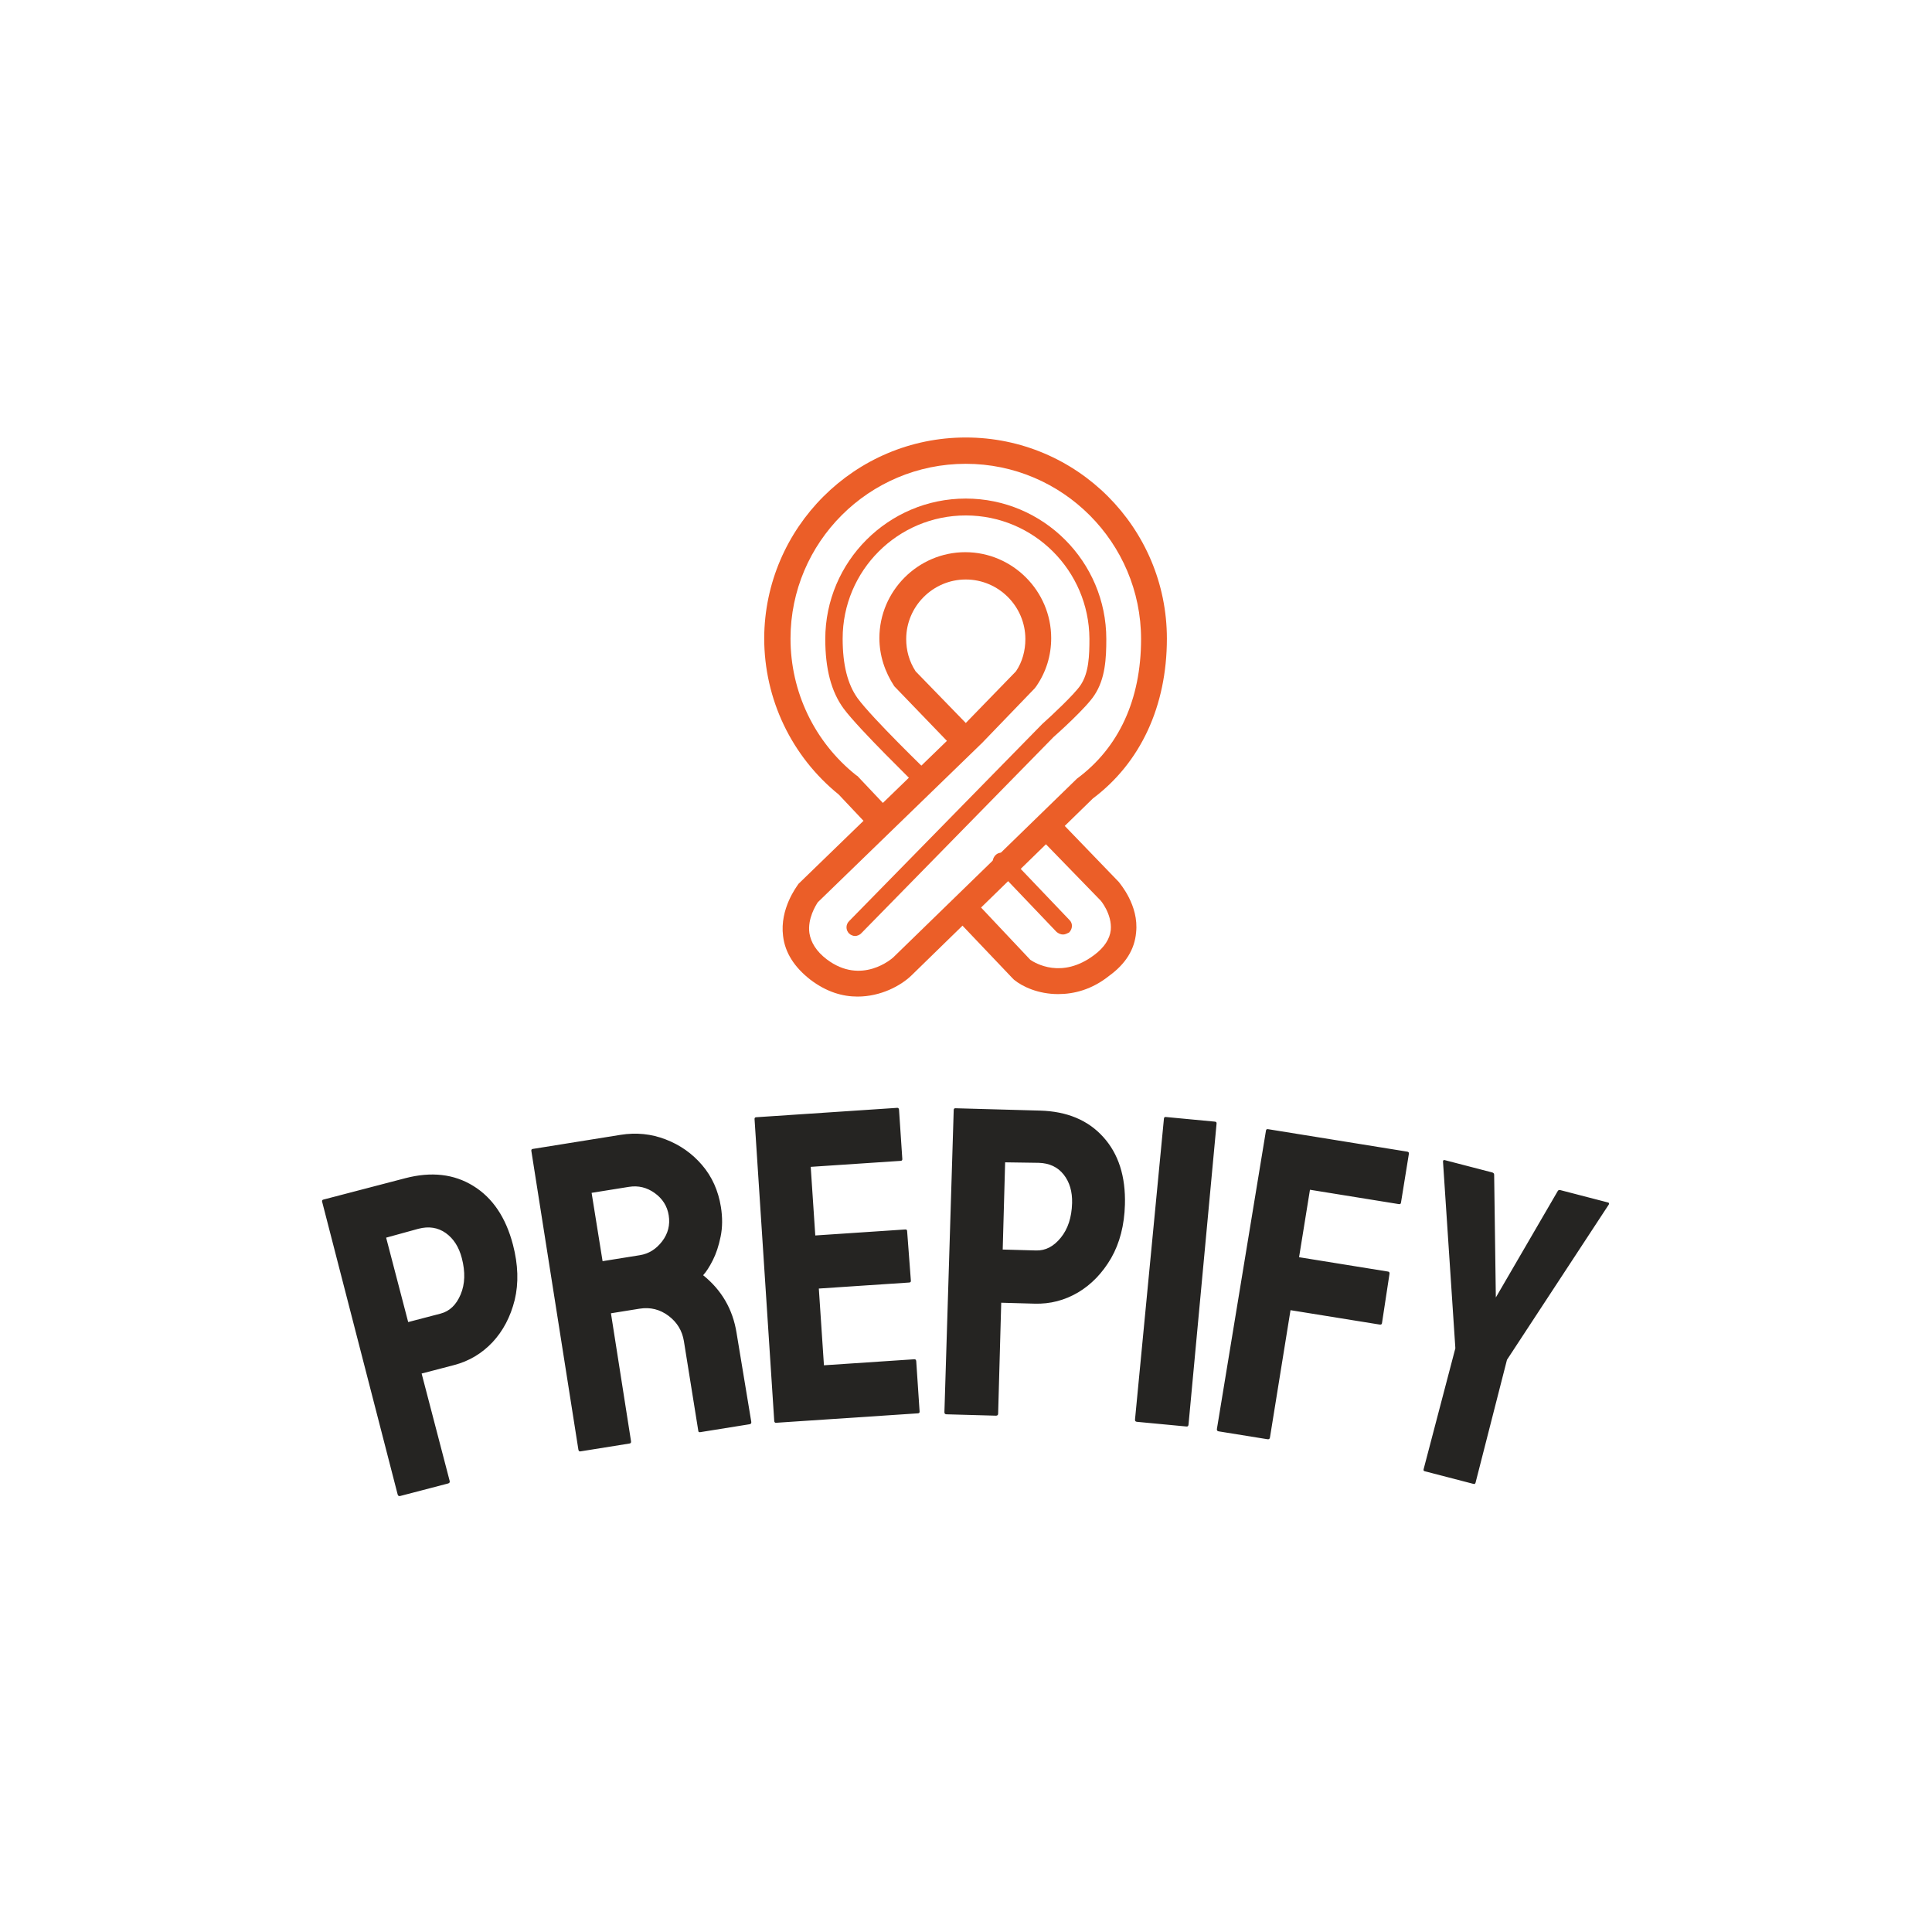 <svg xmlns="http://www.w3.org/2000/svg" version="1.1" xmlns:xlink="http://www.w3.org/1999/xlink" xmlns:svgjs="http://svgjs.dev/svgjs" width="1500" height="1500" viewBox="0 0 1500 1500"><rect width="1500" height="1500" fill="#ffffff"></rect><g transform="matrix(0.667,0,0,0.667,249.396,340.074)"><svg viewBox="0 0 396 325" data-background-color="#ffffff" preserveAspectRatio="xMidYMid meet" height="1231" width="1500" xmlns="http://www.w3.org/2000/svg" xmlns:xlink="http://www.w3.org/1999/xlink"><g id="tight-bounds" transform="matrix(1,0,0,1,0.24,-0.161)"><svg viewBox="0 0 395.52 325.322" height="325.322" width="395.52"><g><svg viewBox="0 0 395.52 325.322" height="325.322" width="395.52"><g transform="matrix(1,0,0,1,0,206.007)"><svg viewBox="0 0 395.52 119.315" height="119.315" width="395.52"><g id="textblocktransform"><svg viewBox="0 0 395.52 119.315" height="119.315" width="395.52" id="textblock"><g><svg viewBox="0 0 395.52 119.315" height="119.315" width="395.52"><g transform="matrix(1,0,0,1,0,0)"><svg width="395.52" viewBox="-2.334 -27.714 145.605 43.924" height="119.315" data-palette-color="#252422"><path d="M11.922 14.786v0l-5.408 1.412c-0.155 0.04-0.252-0.017-0.293-0.172v0l-8.544-33.115c-0.034-0.129 0.011-0.21 0.133-0.242v0l9.27-2.42c2.948-0.77 5.515-0.479 7.7 0.873 2.184 1.345 3.679 3.563 4.486 6.652v0c0.59 2.258 0.655 4.342 0.196 6.253v0c-0.475 1.902-1.313 3.495-2.513 4.781-1.209 1.28-2.659 2.141-4.349 2.582v0l-3.667 0.957 3.171 12.143c0.04 0.155-0.02 0.253-0.182 0.296zM8.573-14.033v0l-3.655 1.006 2.494 9.55 3.667-0.958c1.019-0.266 1.775-0.987 2.267-2.163 0.499-1.178 0.543-2.55 0.134-4.117v0c-0.328-1.258-0.933-2.202-1.815-2.834-0.888-0.629-1.919-0.791-3.092-0.484zM32.462 10.261v0l-5.569 0.893c-0.125 0.02-0.2-0.049-0.226-0.207v0l-5.32-33.783c-0.021-0.132 0.031-0.208 0.156-0.228v0l9.932-1.594c1.777-0.285 3.479-0.113 5.107 0.517v0c1.626 0.624 3 1.591 4.122 2.904 1.122 1.312 1.831 2.89 2.127 4.733v0c0.192 1.198 0.182 2.314-0.03 3.347v0c-0.211 1.04-0.506 1.935-0.886 2.684-0.379 0.75-0.744 1.315-1.095 1.695v0c2.093 1.683 3.353 3.854 3.78 6.513v0l1.667 10.073c0.025 0.158-0.041 0.25-0.199 0.275v0l-5.569 0.894c-0.132 0.021-0.205-0.018-0.221-0.116v0l-1.632-10.17c-0.19-1.185-0.769-2.142-1.737-2.871-0.975-0.735-2.069-1.005-3.28-0.811v0l-3.238 0.52 2.27 14.463c0.025 0.158-0.028 0.248-0.159 0.269zM32.38-18.773v0l-4.216 0.676 1.241 7.731 4.216-0.676c1.007-0.162 1.848-0.685 2.523-1.57 0.669-0.877 0.917-1.859 0.742-2.945v0c-0.167-1.04-0.697-1.88-1.589-2.52-0.885-0.634-1.857-0.867-2.917-0.696zM65.084 6.848v0l-16.055 1.07c-0.126 0.008-0.195-0.067-0.205-0.227v0l-2.226-34.127c-0.009-0.133 0.05-0.204 0.177-0.213v0l15.964-1.064c0.126-0.008 0.195 0.071 0.206 0.237v0l0.37 5.547c0.009 0.133-0.05 0.204-0.176 0.213v0l-10.187 0.679 0.517 7.763 10.188-0.68c0.126-0.008 0.194 0.051 0.202 0.177v0l0.425 5.624c0.008 0.126-0.054 0.194-0.187 0.203v0l-10.227 0.682 0.579 8.681 10.227-0.682c0.133-0.009 0.205 0.07 0.216 0.236v0l0.379 5.678c0.008 0.126-0.054 0.194-0.187 0.203zM73.899 7.113v0l-5.588-0.155c-0.16-0.004-0.238-0.087-0.233-0.247v0l1.052-34.184c0.004-0.133 0.069-0.198 0.196-0.194v0l9.576 0.266c3.045 0.085 5.429 1.082 7.149 2.991 1.721 1.902 2.537 4.449 2.449 7.641v0c-0.065 2.332-0.585 4.352-1.56 6.059v0c-0.988 1.693-2.237 2.989-3.749 3.887-1.519 0.891-3.151 1.313-4.897 1.264v0l-3.789-0.106-0.349 12.545c-0.004 0.16-0.09 0.238-0.257 0.233zM78.737-21.493v0l-3.79-0.055-0.274 9.866 3.788 0.105c1.053 0.029 1.98-0.452 2.781-1.443 0.808-0.991 1.234-2.297 1.28-3.916v0c0.036-1.3-0.281-2.375-0.951-3.228-0.677-0.853-1.621-1.296-2.834-1.329zM95.472 8.339v0l-5.615-0.531c-0.159-0.015-0.231-0.102-0.216-0.262v0l3.272-34.043c0.013-0.133 0.082-0.193 0.208-0.181v0l5.566 0.527c0.133 0.013 0.193 0.085 0.18 0.218v0l-3.173 34.052c-0.015 0.159-0.089 0.233-0.222 0.22zM104.624 9.778v0l-5.519-0.891c-0.158-0.025-0.224-0.117-0.198-0.275v0l5.549-33.747c0.021-0.132 0.094-0.187 0.219-0.167v0l15.746 2.542c0.158 0.025 0.226 0.104 0.206 0.236v0l-0.895 5.538c-0.021 0.132-0.098 0.187-0.229 0.166v0l-10.069-1.626-1.232 7.631 10.069 1.626c0.132 0.021 0.185 0.111 0.159 0.269v0l-0.849 5.576c-0.02 0.125-0.113 0.174-0.277 0.147v0l-10.07-1.625-2.325 14.403c-0.025 0.158-0.121 0.224-0.285 0.197zM127.935 14.832v0l-5.527-1.434c-0.11-0.028-0.149-0.104-0.117-0.226v0l3.592-13.687-1.399-21.128c0.008-0.136 0.073-0.188 0.195-0.156v0l5.362 1.391c0.155 0.04 0.232 0.129 0.231 0.267v0l0.19 13.882 6.992-12.019c0.066-0.121 0.16-0.165 0.283-0.134v0l5.411 1.404c0.123 0.032 0.154 0.109 0.095 0.231v0l-11.521 17.57-3.555 13.903c-0.032 0.123-0.109 0.168-0.232 0.136z" opacity="1" transform="matrix(1,0,0,1,0,0)" fill="#252422" class="wordmark-text-0" data-fill-palette-color="primary" id="text-0"></path></svg></g></svg></g></svg></g></svg></g><g transform="matrix(1,0,0,1,135.885,0)"><svg viewBox="0 0 123.75 171.816" height="171.816" width="123.75"><g><svg xmlns="http://www.w3.org/2000/svg" xmlns:xlink="http://www.w3.org/1999/xlink" version="1.1" x="0" y="0" viewBox="11.8 9.3 81.1 112.6" enable-background="new 0 0 108.3 129.2" xml:space="preserve" height="171.816" width="123.75" class="icon-icon-0" data-fill-palette-color="accent" id="icon-0"><g fill="#eb5e28" data-fill-palette-color="accent"><g fill="#eb5e28" data-fill-palette-color="accent"><g fill="#eb5e28" data-fill-palette-color="accent"><g fill="#eb5e28" data-fill-palette-color="accent"><path fill="#eb5e28" d="M71 121.4c-4 0-7.2-1.5-8.9-2.9l-0.3-0.3L50.2 106l3.8-3.6 11.4 12.1c0.9 0.6 6.3 4 12.9-1 2-1.5 3.1-3.2 3.3-5 0.3-3.2-2.1-6.1-2.2-6.1l-13.6-14 3.8-3.7 13.6 14.1c0.2 0.3 4.1 4.7 3.5 10.2-0.3 3.4-2.1 6.3-5.4 8.7C77.8 120.5 74.2 121.4 71 121.4z" data-fill-palette-color="accent"></path></g></g></g><g fill="#eb5e28" data-fill-palette-color="accent"><g fill="#eb5e28" data-fill-palette-color="accent"><g fill="#eb5e28" data-fill-palette-color="accent"><path fill="#eb5e28" d="M72 109.4c-0.5 0-0.9-0.2-1.3-0.5l-12.4-13c-0.7-0.7-0.6-1.8 0.1-2.5 0.7-0.7 1.8-0.6 2.5 0.1l12.4 13c0.7 0.7 0.6 1.8-0.1 2.5C72.8 109.2 72.4 109.4 72 109.4z" data-fill-palette-color="accent"></path></g></g></g><g fill="#eb5e28" data-fill-palette-color="accent"><g fill="#eb5e28" data-fill-palette-color="accent"><g fill="#eb5e28" data-fill-palette-color="accent"><path fill="#eb5e28" d="M30.1 109.7c-0.4 0-0.9-0.2-1.2-0.5-0.7-0.7-0.7-1.8 0-2.5L67.8 67c1.8-1.6 6.5-6 7.7-7.8 1.7-2.5 1.8-6 1.8-9.4C77.2 36.1 66.1 25 52.4 25S27.6 36.1 27.6 49.8c0 5.3 1 9.2 3 12 3 4.1 14.2 14.9 14.3 15 0.7 0.7 0.7 1.8 0 2.5-0.7 0.7-1.8 0.7-2.5 0C42 78.8 31 68.2 27.8 63.9c-2.5-3.4-3.7-8-3.7-14 0-15.6 12.7-28.3 28.3-28.3s28.3 12.7 28.3 28.3c0 3.9-0.2 8-2.4 11.3-1.6 2.5-7.5 7.8-8.2 8.4l-38.8 39.6C31 109.5 30.5 109.7 30.1 109.7z" data-fill-palette-color="accent"></path></g></g></g><g fill="#eb5e28" data-fill-palette-color="accent"><g fill="#eb5e28" data-fill-palette-color="accent"><g fill="#eb5e28" data-fill-palette-color="accent"><path fill="#eb5e28" d="M30.6 121.9c-3 0-6.2-0.9-9.5-3.4-3.2-2.5-5.1-5.4-5.5-8.8-0.7-5.5 2.8-10 2.9-10.2l0.2-0.3 13.1-12.7-5-5.3c-9.5-7.7-15-19.2-15-31.5C11.9 27.5 30 9.3 52.4 9.3s40.5 18.2 40.5 40.5c0 13.6-5.3 25-14.9 32.2l-36.6 35.7C39.3 119.7 35.3 121.9 30.6 121.9zM22.6 102.9c-0.4 0.6-2.1 3.3-1.7 6.2 0.3 1.9 1.4 3.7 3.5 5.3 7 5.3 13.2-0.2 13.4-0.4l37-36c8.4-6.2 12.9-15.9 12.9-28.1 0-19.4-15.8-35.3-35.3-35.3S17.1 30.4 17.1 49.8c0 10.7 4.8 20.8 13.2 27.5l0.3 0.2 5.1 5.4 12.9-12.5-10.6-11c-1.9-2.9-3-6.2-3-9.7 0-9.5 7.8-17.3 17.3-17.3s17.3 7.8 17.3 17.3c0 3.5-1 6.8-3 9.7l-0.3 0.4-10.6 11L22.6 102.9zM42.3 56.4l10.1 10.4 10.1-10.4c1.3-1.9 1.9-4.2 1.9-6.5 0-6.6-5.4-12-12-12s-12 5.4-12 12C40.4 52.2 41 54.4 42.3 56.4z" data-fill-palette-color="accent"></path></g></g></g></g></svg></g></svg></g><g></g></svg></g><defs></defs></svg><rect width="395.52" height="325.322" fill="none" stroke="none" visibility="hidden"></rect></g></svg></g></svg>